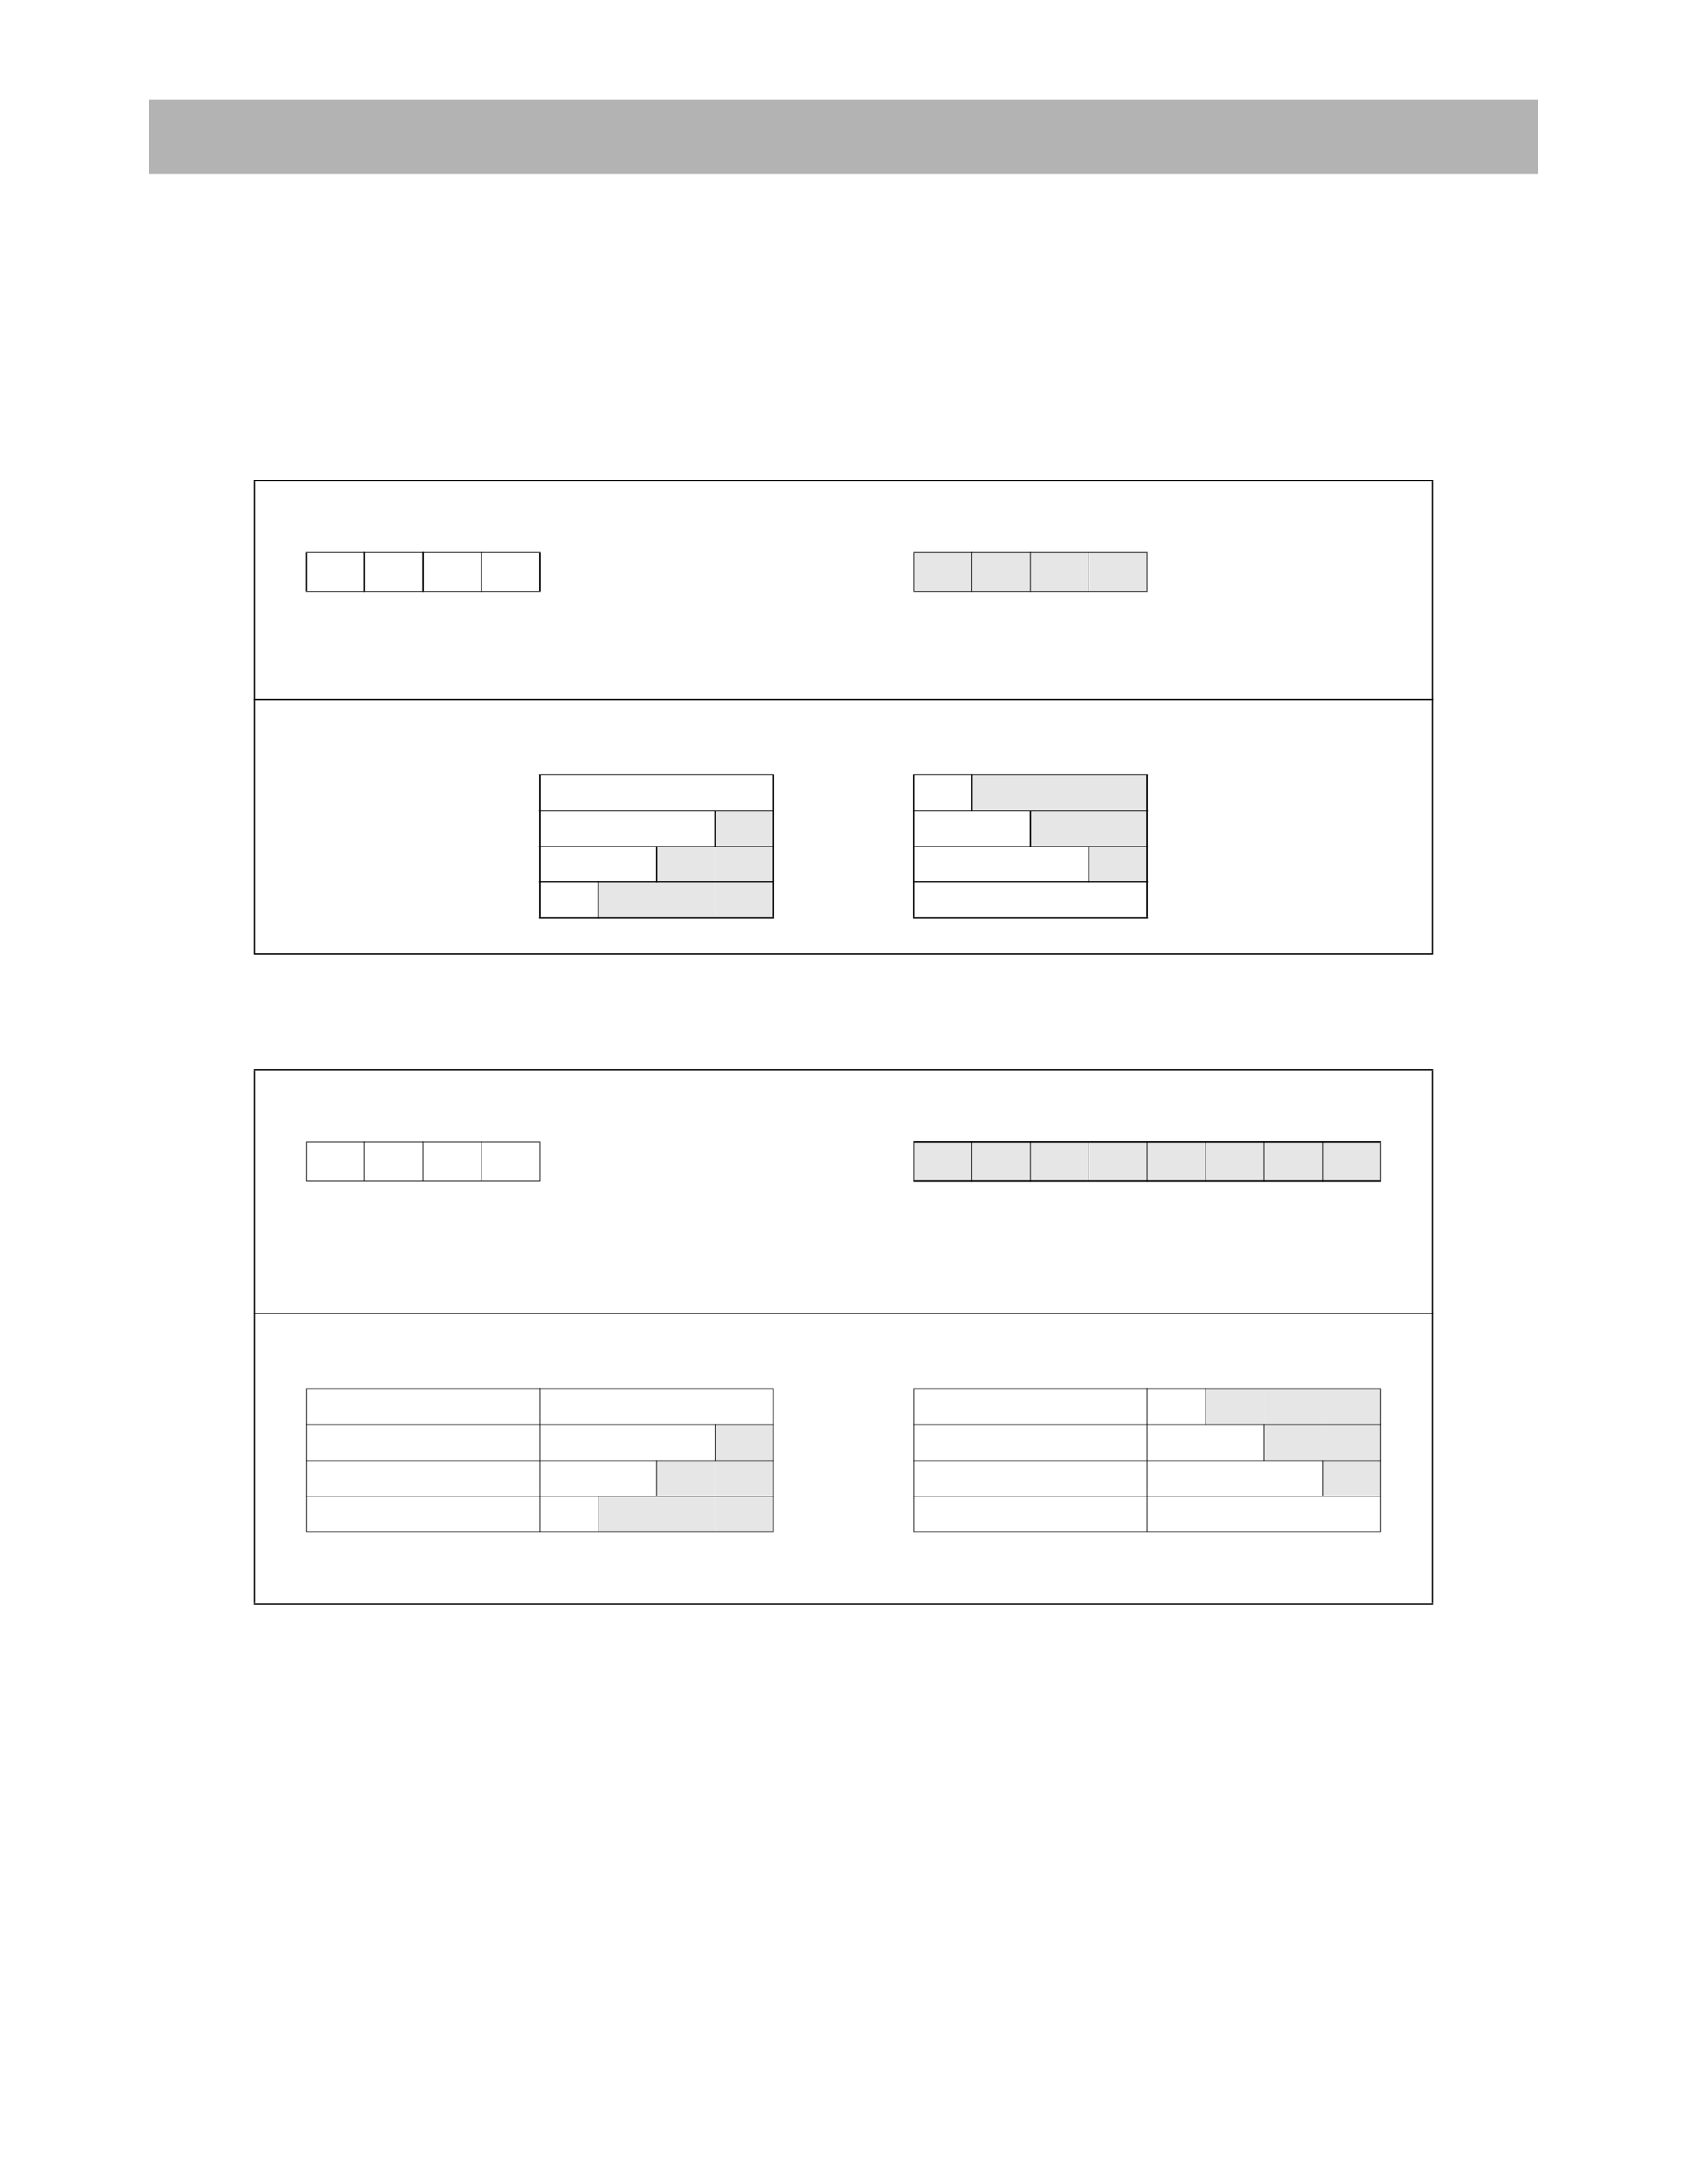 <?xml version="1.0" encoding="UTF-8" standalone="no"?>
<!DOCTYPE svg PUBLIC "-//W3C//DTD SVG 1.1//EN"
"http://www.w3.org/Graphics/SVG/1.1/DTD/svg11.dtd">
<svg viewBox="0 0 935 1210" version="1.1" xmlns="http://www.w3.org/2000/svg" xmlns:xlink="http://www.w3.org/1999/xlink">
<defs>
<style type="text/css"><![CDATA[
.g0_305{
fill: #B3B3B3;
}
.g1_305{
fill: #E6E6E6;
}
.g2_305{
fill: #000;
}
]]></style>
</defs>
<path d="M82.5,96.3h770V55H82.5V96.3Z" class="g0_305"/>
<path d="M506.4,327.9h32.3V306H506.4v21.9Z" class="g1_305"/>
<path d="M538.7,327.9h32.4V306H538.7v21.9Z" class="g1_305"/>
<path d="M571.1,327.9h32.3V306H571.1v21.9Z" class="g1_305"/>
<path d="M603.4,327.9h32.4V306H603.4v21.9Z" class="g1_305"/>
<path d="M538.7,449h32.4V429.1H538.7V449Z" class="g1_305"/>
<path d="M571.1,449h32.3V429.1H571.1V449Z" class="g1_305"/>
<path d="M603.4,449h32.4V429.1H603.4V449Z" class="g1_305"/>
<path d="M396.3,468.9h32.3V449H396.3v19.9Z" class="g1_305"/>
<path d="M571.1,468.9h32.3V449H571.1v19.9Z" class="g1_305"/>
<path d="M603.4,468.9h32.4V449H603.4v19.9Z" class="g1_305"/>
<path d="M363.9,488.7h32.4V468.9H363.9v19.8Z" class="g1_305"/>
<path d="M396.3,488.7h32.3V468.9H396.3v19.8Z" class="g1_305"/>
<path d="M603.4,488.7h32.4V468.9H603.4v19.8Z" class="g1_305"/>
<path d="M331.6,508.6h32.3V488.7H331.6v19.9Z" class="g1_305"/>
<path d="M363.9,508.6h32.4V488.7H363.9v19.9Z" class="g1_305"/>
<path d="M396.3,508.6h32.3V488.7H396.3v19.9Z" class="g1_305"/>
<path d="M140.8,528.1h.7V266.7h-.7V528.1Z" class="g2_305"/>
<path d="M169.3,327.6h.7V306.3h-.7v21.3Z" class="g2_305"/>
<path d="M201.7,328.1h.7V305.8h-.7v22.3Z" class="g2_305"/>
<path d="M234,328.1h.8V305.8H234v22.3Z" class="g2_305"/>
<path d="M266.4,328.1h.7V305.8h-.7v22.3Z" class="g2_305"/>
<path d="M298.8,327.6h.8V306.3h-.8v21.3Z" class="g2_305"/>
<path d="M298.8,508.2h.8V429.3h-.8v78.9Z" class="g2_305"/>
<path d="M331.2,508.9h.7V488.3h-.7v20.6Z" class="g2_305"/>
<path d="M363.6,489h.7V468.7h-.7V489Z" class="g2_305"/>
<path d="M395.9,469.1h.7V448.8h-.7v20.3Z" class="g2_305"/>
<path d="M428.3,508.2h.7V429.3h-.7v78.9Z" class="g2_305"/>
<path d="M506.2,327.6h.4V306.3h-.4v21.3Z" class="g2_305"/>
<path d="M506,508.2h.7V429.3H506v78.9Z" class="g2_305"/>
<path d="M538.5,328.1h.4V305.8h-.4v22.3Z" class="g2_305"/>
<path d="M538.4,449.2h.7V428.9h-.7v20.3Z" class="g2_305"/>
<path d="M570.9,328.1h.4V305.8h-.4v22.3Z" class="g2_305"/>
<path d="M570.7,469.1h.8V448.8h-.8v20.3Z" class="g2_305"/>
<path d="M603.3,328.1h.3V305.8h-.3v22.3Z" class="g2_305"/>
<path d="M603.1,489h.7V468.7h-.7V489Z" class="g2_305"/>
<path d="M635.6,327.6h.4V306.3h-.4v21.3Z" class="g2_305"/>
<path d="M635.4,508.2h.8V429.3h-.8v78.9Z" class="g2_305"/>
<path d="M793.5,528.1h.7V266.7h-.7V528.1Z" class="g2_305"/>
<path d="M140.8,266.7H794.2v-.8H140.8v.8Z" class="g2_305"/>
<path d="M169.3,306.2H299.6v-.4H169.3v.4Z" class="g2_305"/>
<path d="M506.2,306.2H636.1v-.4H506.2v.4Z" class="g2_305"/>
<path d="M169.3,328.1H299.6v-.4H169.3v.4Z" class="g2_305"/>
<path d="M506.2,328.1H636.1v-.4H506.2v.4Z" class="g2_305"/>
<path d="M140.8,387.8H794.2v-.7H140.8v.7Z" class="g2_305"/>
<path d="M298.7,429.3H429v-.4H298.7v.4Z" class="g2_305"/>
<path d="M506,429.3H636.3v-.4H506v.4Z" class="g2_305"/>
<path d="M298.7,449.2H429v-.4H298.7v.4Z" class="g2_305"/>
<path d="M506,449.2H636.3v-.4H506v.4Z" class="g2_305"/>
<path d="M298.7,469.1H429v-.4H298.7v.4Z" class="g2_305"/>
<path d="M506,469.1H636.3v-.4H506v.4Z" class="g2_305"/>
<path d="M298.7,489H429v-.7H298.7v.7Z" class="g2_305"/>
<path d="M506,489H636.3v-.7H506v.7Z" class="g2_305"/>
<path d="M298.7,508.9H429v-.7H298.7v.7Z" class="g2_305"/>
<path d="M506,508.9H636.3v-.7H506v.7Z" class="g2_305"/>
<path d="M140.8,528.8H794.2v-.7H140.8v.7Z" class="g2_305"/>
<path d="M506.4,654.3h32.3V632.5H506.4v21.8Z" class="g1_305"/>
<path d="M538.7,654.3h32.4V632.5H538.7v21.8Z" class="g1_305"/>
<path d="M571.1,654.3h32.3V632.5H571.1v21.8Z" class="g1_305"/>
<path d="M603.4,654.3h32.4V632.5H603.4v21.8Z" class="g1_305"/>
<path d="M635.8,654.3h32.4V632.5H635.8v21.8Z" class="g1_305"/>
<path d="M668.2,654.3h32.4V632.5H668.2v21.8Z" class="g1_305"/>
<path d="M700.6,654.3H733V632.5H700.6v21.8Z" class="g1_305"/>
<path d="M733,654.3h32.3V632.5H733v21.8Z" class="g1_305"/>
<path d="M668.2,789.2h32.4V769.4H668.2v19.8Z" class="g1_305"/>
<path d="M700.6,789.2H733V769.4H700.6v19.8Z" class="g1_305"/>
<path d="M733,789.2h32.3V769.4H733v19.8Z" class="g1_305"/>
<path d="M396.3,809.1h32.3V789.2H396.3v19.9Z" class="g1_305"/>
<path d="M700.6,809.1H733V789.2H700.6v19.9Z" class="g1_305"/>
<path d="M733,809.1h32.3V789.2H733v19.9Z" class="g1_305"/>
<path d="M363.9,828.9h32.4V809.1H363.9v19.8Z" class="g1_305"/>
<path d="M396.3,828.9h32.3V809.1H396.3v19.8Z" class="g1_305"/>
<path d="M733,828.9h32.3V809.1H733v19.8Z" class="g1_305"/>
<path d="M331.6,848.7h32.3V828.9H331.6v19.8Z" class="g1_305"/>
<path d="M363.9,848.7h32.4V828.9H363.9v19.8Z" class="g1_305"/>
<path d="M396.3,848.7h32.3V828.9H396.3v19.8Z" class="g1_305"/>
<path d="M140.8,888.1h.7V593.2h-.7V888.1Z" class="g2_305"/>
<path d="M169.5,654.1h.4V632.7h-.4v21.4Z" class="g2_305"/>
<path d="M169.5,848.6h.4V769.5h-.4v79.1Z" class="g2_305"/>
<path d="M201.8,654.5h.4V632.3h-.4v22.2Z" class="g2_305"/>
<path d="M234.2,654.5h.4V632.3h-.4v22.2Z" class="g2_305"/>
<path d="M266.6,654.5h.3V632.3h-.3v22.2Z" class="g2_305"/>
<path d="M299,654.1h.4V632.7H299v21.4Z" class="g2_305"/>
<path d="M299,848.9h.4V769.1H299v79.8Z" class="g2_305"/>
<path d="M331.4,848.9h.3V828.8h-.3v20.1Z" class="g2_305"/>
<path d="M363.7,829.1h.4V808.9h-.4v20.2Z" class="g2_305"/>
<path d="M396.1,809.2h.4V789h-.4v20.2Z" class="g2_305"/>
<path d="M428.5,848.6h.3V769.5h-.3v79.1Z" class="g2_305"/>
<path d="M506.2,654h.4V632.9h-.4V654Z" class="g2_305"/>
<path d="M506.2,848.6h.4V769.5h-.4v79.1Z" class="g2_305"/>
<path d="M538.5,654.7h.4V632.1h-.4v22.6Z" class="g2_305"/>
<path d="M570.9,654.7h.4V632.1h-.4v22.6Z" class="g2_305"/>
<path d="M603.3,654.7h.3V632.1h-.3v22.6Z" class="g2_305"/>
<path d="M635.6,654.7h.4V632.1h-.4v22.6Z" class="g2_305"/>
<path d="M635.6,848.9h.4V769.1h-.4v79.8Z" class="g2_305"/>
<path d="M668.1,654.7h.3V632.1h-.3v22.6Z" class="g2_305"/>
<path d="M668.1,789.3h.3V769.1h-.3v20.2Z" class="g2_305"/>
<path d="M700.4,654.7h.4V632.1h-.4v22.6Z" class="g2_305"/>
<path d="M700.4,809.2h.4V789h-.4v20.2Z" class="g2_305"/>
<path d="M732.8,654.7h.4V632.1h-.4v22.6Z" class="g2_305"/>
<path d="M732.8,829.1h.4V808.9h-.4v20.2Z" class="g2_305"/>
<path d="M765.1,654h.4V632.9h-.4V654Z" class="g2_305"/>
<path d="M765.1,848.6h.4V769.5h-.4v79.1Z" class="g2_305"/>
<path d="M793.5,888.1h.7V593.2h-.7V888.1Z" class="g2_305"/>
<path d="M140.8,593.1H794.2v-.7H140.8v.7Z" class="g2_305"/>
<path d="M169.5,632.7H299.4v-.4H169.5v.4Z" class="g2_305"/>
<path d="M506.2,632.9H765.5v-.8H506.2v.8Z" class="g2_305"/>
<path d="M169.5,654.5H299.4v-.4H169.5v.4Z" class="g2_305"/>
<path d="M506.2,654.7H765.5v-.8H506.2v.8Z" class="g2_305"/>
<path d="M140.8,727.8H794.2v-.3H140.8v.3Z" class="g2_305"/>
<path d="M169.5,769.5H428.8v-.3H169.5v.3Z" class="g2_305"/>
<path d="M506.2,769.5H765.5v-.3H506.2v.3Z" class="g2_305"/>
<path d="M169.5,789.3H428.8V789H169.5v.3Z" class="g2_305"/>
<path d="M506.2,789.3H765.5V789H506.2v.3Z" class="g2_305"/>
<path d="M169.5,809.2H428.8v-.3H169.5v.3Z" class="g2_305"/>
<path d="M506.2,809.2H765.5v-.3H506.2v.3Z" class="g2_305"/>
<path d="M169.5,829.1H428.8v-.3H169.5v.3Z" class="g2_305"/>
<path d="M506.2,829.1H765.5v-.3H506.2v.3Z" class="g2_305"/>
<path d="M169.5,848.9H428.8v-.3H169.5v.3Z" class="g2_305"/>
<path d="M506.2,848.9H765.5v-.3H506.2v.3Z" class="g2_305"/>
<path d="M140.8,888.9H794.2v-.7H140.8v.7Z" class="g2_305"/>
</svg>